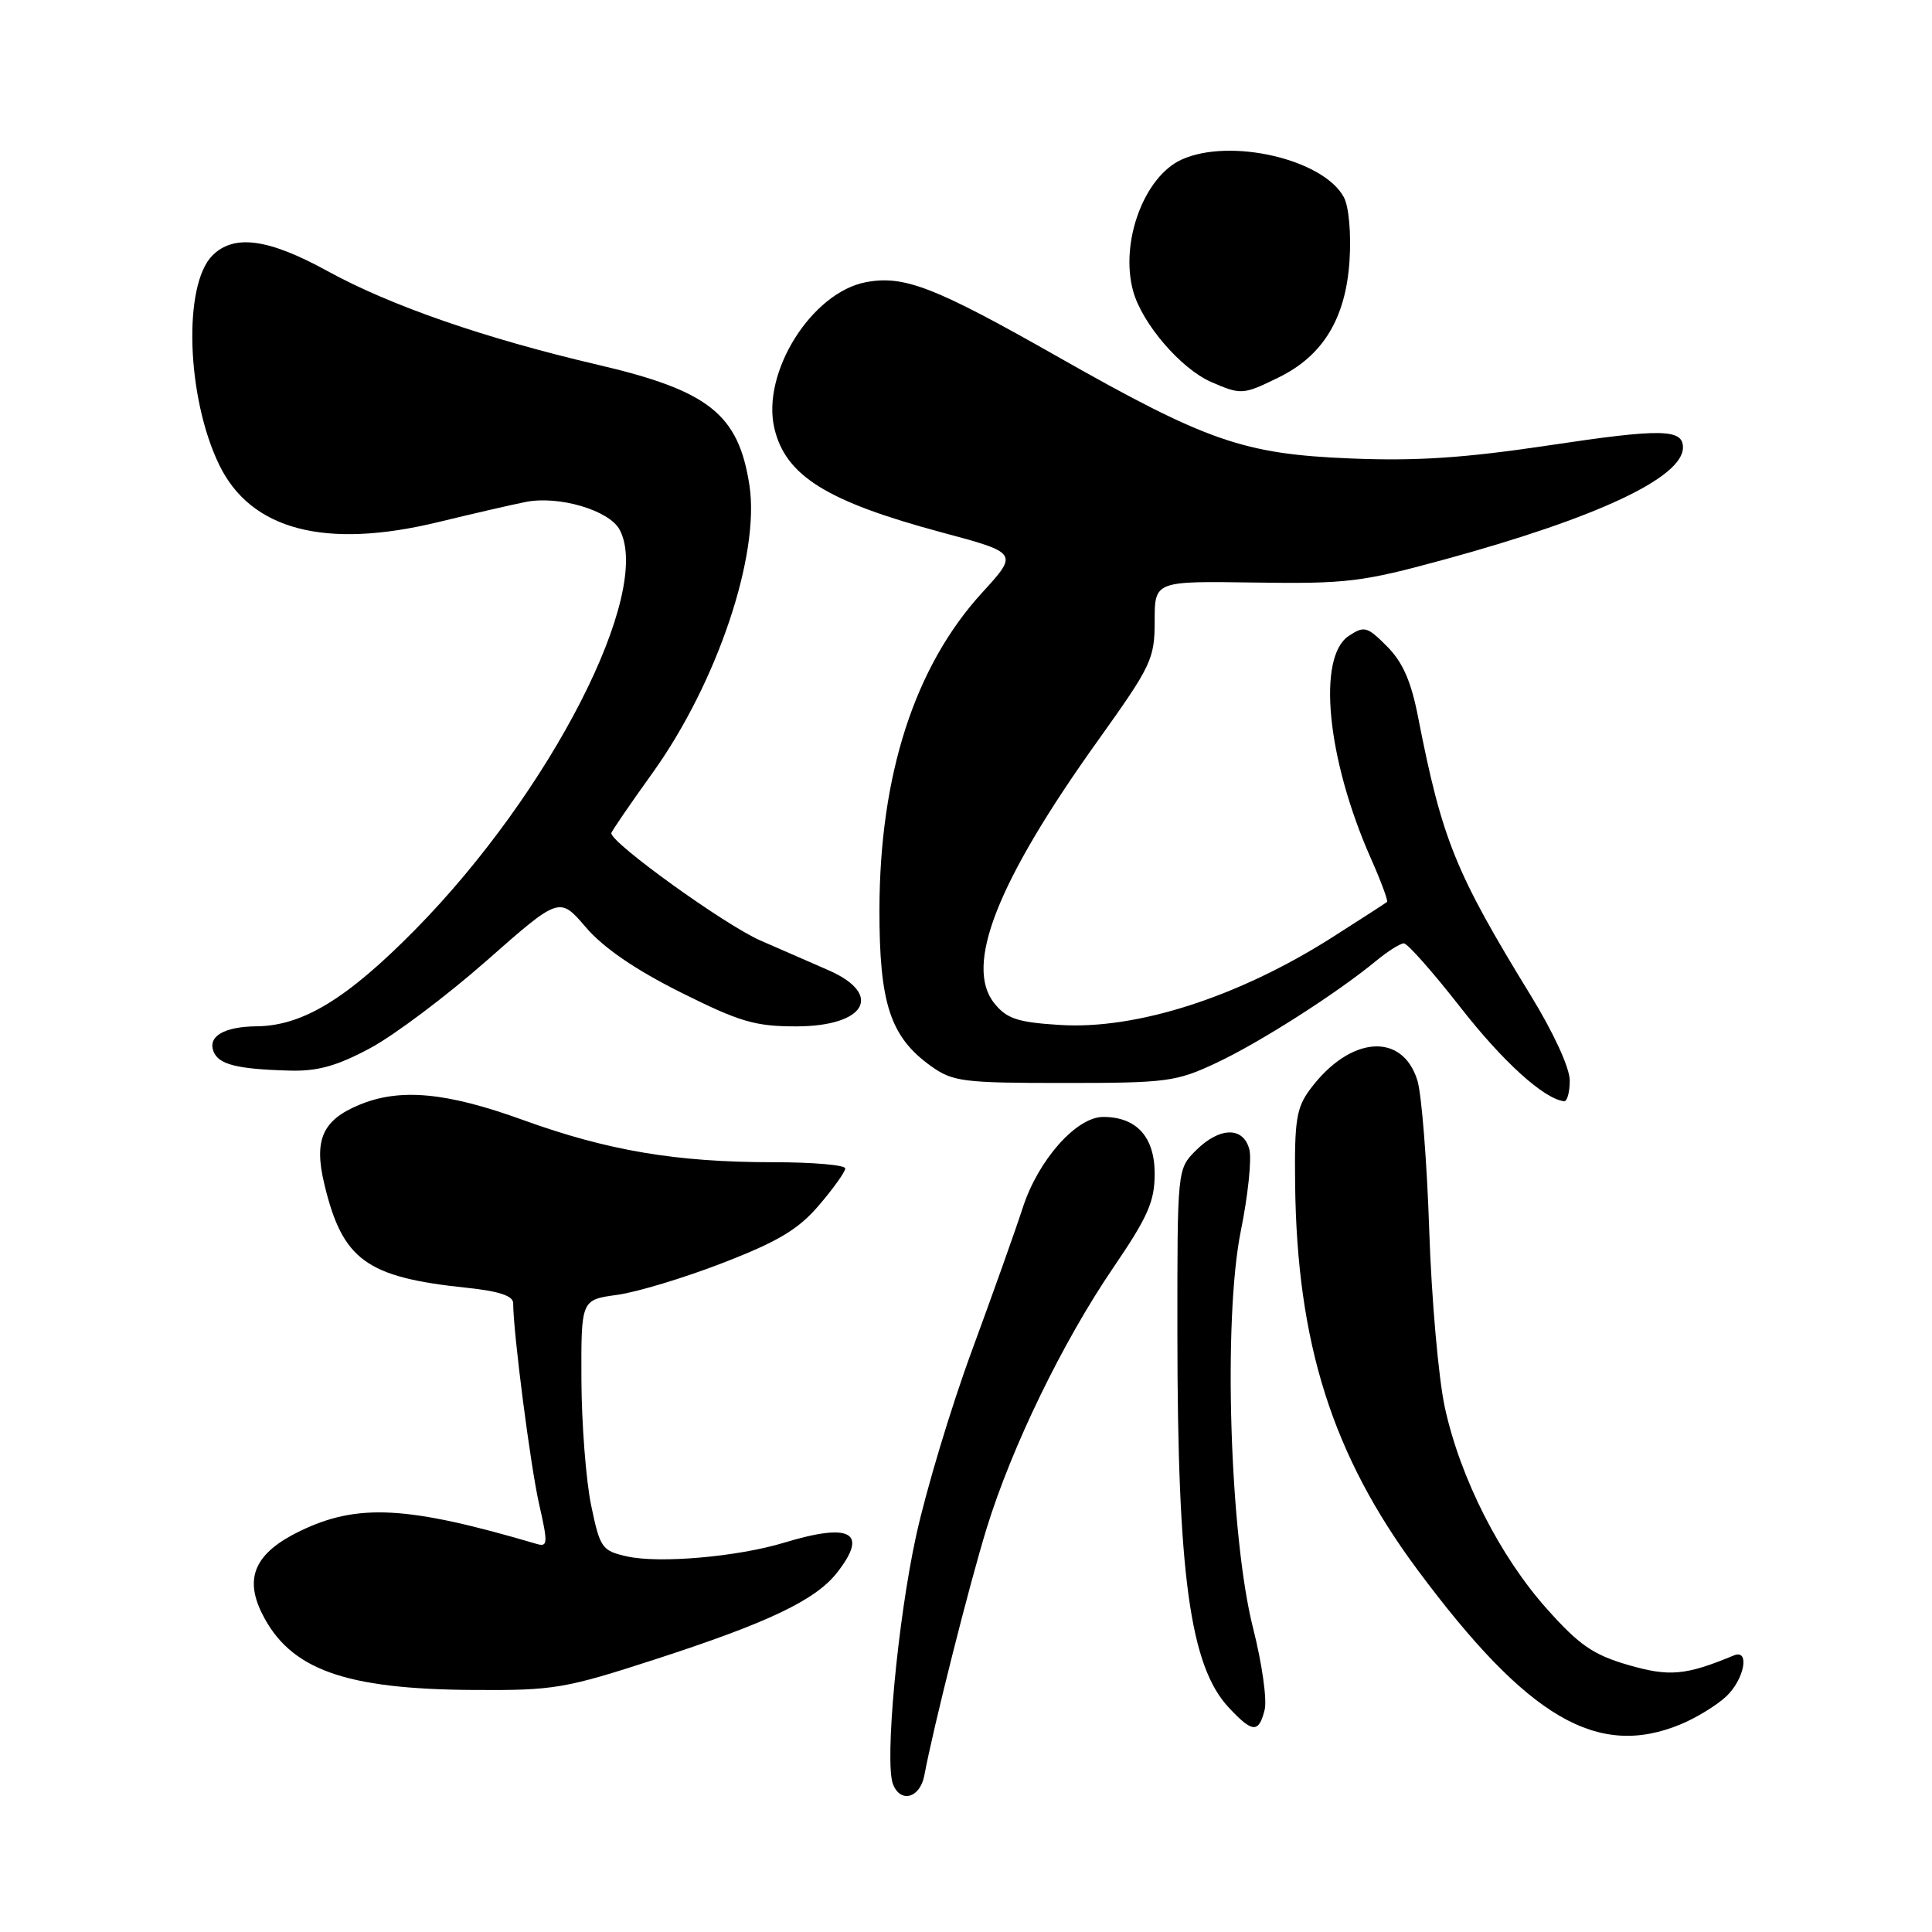 <?xml version="1.0" encoding="UTF-8" standalone="no"?>
<!DOCTYPE svg PUBLIC "-//W3C//DTD SVG 1.1//EN" "http://www.w3.org/Graphics/SVG/1.1/DTD/svg11.dtd" >
<svg xmlns="http://www.w3.org/2000/svg" xmlns:xlink="http://www.w3.org/1999/xlink" version="1.1" viewBox="0 0 256 256">
 <g >
 <path fill="currentColor"
d=" M 122.48 235.25 C 123.67 228.87 128.45 209.91 130.74 202.50 C 134.06 191.72 140.81 177.82 147.49 168.01 C 152.11 161.23 153.00 159.21 153.00 155.52 C 153.00 150.65 150.60 148.00 146.18 148.00 C 142.63 148.00 137.58 153.69 135.53 160.00 C 134.55 163.03 131.50 171.57 128.77 179.00 C 126.03 186.43 122.71 197.45 121.39 203.50 C 118.95 214.64 117.20 233.47 118.32 236.40 C 119.31 238.98 121.91 238.26 122.48 235.25 Z  M 222.77 228.45 C 224.81 227.60 227.49 225.95 228.74 224.78 C 231.14 222.52 231.90 218.46 229.75 219.35 C 223.35 222.01 221.19 222.20 215.72 220.61 C 211.12 219.27 209.25 217.98 205.02 213.24 C 198.75 206.24 193.49 195.86 191.45 186.50 C 190.61 182.65 189.68 172.07 189.38 163.00 C 189.08 153.93 188.37 145.01 187.82 143.19 C 185.83 136.70 178.87 137.25 173.60 144.33 C 171.78 146.77 171.51 148.45 171.61 156.83 C 171.84 178.00 176.54 192.82 187.85 208.04 C 202.45 227.68 211.69 233.08 222.77 228.45 Z  M 167.57 226.57 C 167.91 225.24 167.22 220.40 166.06 215.82 C 162.94 203.61 162.05 174.76 164.42 163.08 C 165.36 158.45 165.87 153.61 165.55 152.33 C 164.77 149.25 161.61 149.30 158.45 152.45 C 156.00 154.91 156.00 154.91 156.01 176.70 C 156.02 208.66 157.68 220.76 162.81 226.25 C 165.96 229.63 166.79 229.68 167.57 226.57 Z  M 86.79 219.88 C 101.80 215.01 108.04 212.04 110.90 208.40 C 115.10 203.05 112.77 201.72 103.91 204.41 C 97.73 206.29 87.28 207.20 83.03 206.22 C 79.76 205.48 79.50 205.11 78.33 199.47 C 77.65 196.18 77.07 188.71 77.04 182.86 C 77.00 172.23 77.00 172.23 81.75 171.58 C 84.36 171.23 90.68 169.32 95.78 167.34 C 103.14 164.49 105.79 162.90 108.53 159.69 C 110.44 157.46 112.00 155.27 112.00 154.82 C 112.00 154.37 107.70 154.00 102.44 154.00 C 89.60 154.00 80.53 152.47 69.29 148.40 C 59.11 144.71 52.96 144.15 47.55 146.42 C 42.71 148.44 41.57 151.06 42.98 156.92 C 45.39 166.97 48.53 169.25 61.87 170.64 C 66.15 171.09 68.00 171.71 68.00 172.68 C 68.00 176.53 70.28 194.20 71.43 199.28 C 72.62 204.51 72.59 205.01 71.12 204.58 C 53.98 199.53 47.40 199.17 39.74 202.88 C 33.83 205.75 32.33 209.00 34.72 213.80 C 38.42 221.22 45.64 223.83 62.79 223.93 C 73.39 224.00 74.86 223.75 86.79 219.88 Z  M 208.00 143.17 C 208.00 141.50 205.86 136.84 202.84 131.92 C 192.83 115.59 191.09 111.29 187.90 95.00 C 186.98 90.26 185.86 87.73 183.79 85.65 C 181.16 83.01 180.78 82.90 178.72 84.26 C 174.49 87.06 175.82 100.55 181.62 113.68 C 182.98 116.74 183.95 119.36 183.79 119.51 C 183.63 119.65 180.35 121.77 176.50 124.22 C 164.08 132.12 150.57 136.46 140.41 135.81 C 134.83 135.46 133.41 134.99 131.77 132.96 C 127.72 127.97 132.13 116.79 145.53 98.06 C 152.57 88.21 153.00 87.31 153.00 82.30 C 153.00 76.99 153.00 76.99 166.25 77.19 C 178.40 77.37 180.48 77.12 191.27 74.17 C 211.60 68.63 223.00 63.28 223.00 59.29 C 223.00 56.82 220.14 56.77 205.25 59.01 C 194.08 60.68 187.71 61.11 179.00 60.75 C 164.75 60.17 159.97 58.51 140.00 47.18 C 123.88 38.03 119.79 36.44 114.75 37.39 C 107.55 38.74 100.87 49.39 102.61 56.76 C 104.10 63.06 109.56 66.45 124.73 70.53 C 134.95 73.27 134.95 73.27 130.12 78.55 C 121.21 88.31 116.57 102.64 116.53 120.50 C 116.51 132.98 117.97 137.41 123.37 141.27 C 126.26 143.33 127.60 143.50 141.00 143.50 C 154.61 143.50 155.85 143.34 161.17 140.84 C 166.89 138.16 177.12 131.63 182.33 127.33 C 183.88 126.05 185.54 125.00 186.02 125.00 C 186.50 125.00 189.85 128.79 193.47 133.42 C 199.13 140.68 204.59 145.62 207.25 145.92 C 207.66 145.96 208.00 144.72 208.00 143.17 Z  M 48.99 138.92 C 52.17 137.23 59.12 132.01 64.45 127.32 C 74.13 118.79 74.13 118.79 77.62 122.86 C 79.93 125.57 84.14 128.46 90.15 131.47 C 98.01 135.40 100.03 136.00 105.48 136.00 C 114.69 136.00 117.13 131.78 109.78 128.56 C 107.98 127.77 103.93 126.00 100.78 124.63 C 96.09 122.59 81.00 111.73 81.00 110.40 C 81.00 110.20 83.46 106.60 86.47 102.41 C 95.01 90.50 100.73 73.52 99.30 64.28 C 97.85 54.88 93.93 51.77 79.24 48.34 C 64.28 44.85 51.75 40.51 43.38 35.91 C 35.55 31.61 31.00 31.00 28.15 33.85 C 24.23 37.77 24.71 52.64 29.04 61.58 C 33.22 70.23 43.08 72.81 58.03 69.19 C 62.69 68.06 67.92 66.85 69.67 66.51 C 74.04 65.64 80.72 67.61 82.10 70.18 C 86.53 78.46 73.00 104.93 54.99 123.21 C 45.98 132.35 40.11 135.93 34.00 135.99 C 29.69 136.04 27.52 137.31 28.29 139.32 C 28.96 141.05 31.39 141.67 38.36 141.86 C 42.05 141.97 44.61 141.26 48.99 138.92 Z  M 169.43 50.01 C 175.31 47.14 178.33 42.16 178.82 34.52 C 179.05 30.95 178.73 27.36 178.07 26.14 C 175.37 21.09 162.99 18.22 156.56 21.15 C 151.58 23.42 148.37 32.14 150.15 38.58 C 151.34 42.89 156.47 48.86 160.48 50.61 C 164.46 52.34 164.70 52.33 169.43 50.01 Z "/>
</g>
</svg>